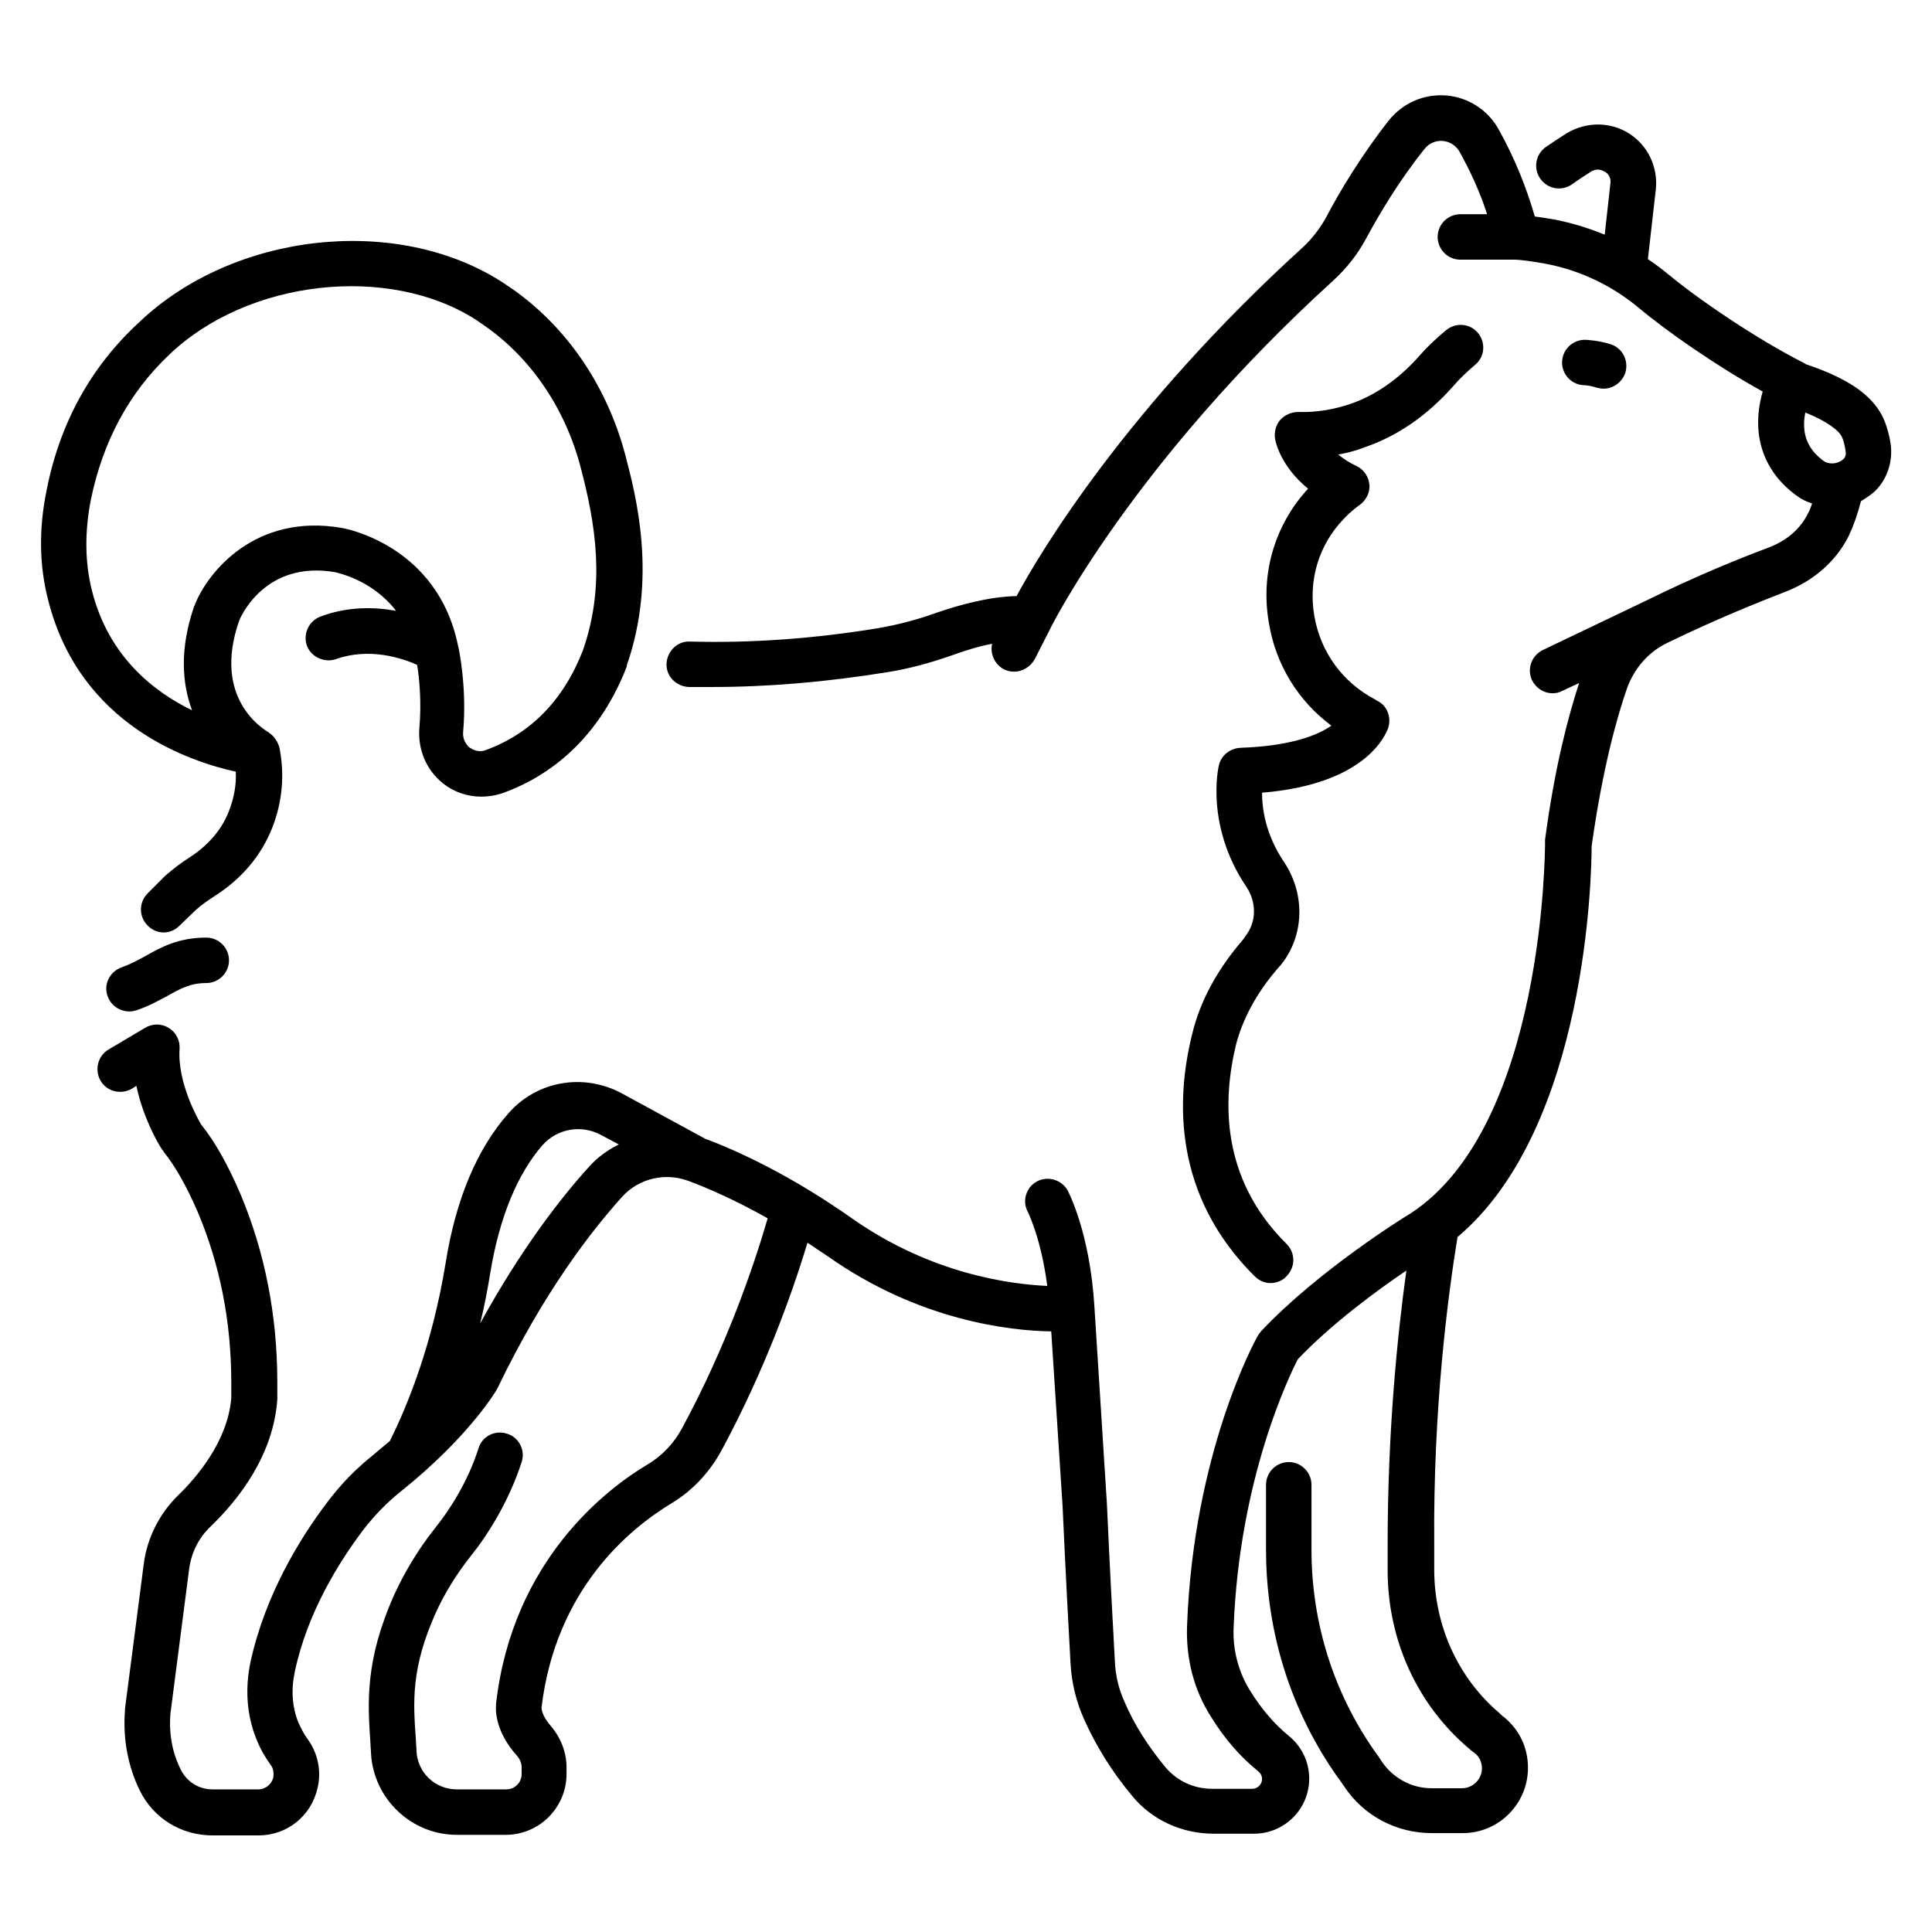 <?xml version="1.0" encoding="utf-8"?>
<!-- Generator: Adobe Illustrator 24.0.0, SVG Export Plug-In . SVG Version: 6.00 Build 0)  -->
<svg version="1.1" id="icons" xmlns="http://www.w3.org/2000/svg" xmlns:xlink="http://www.w3.org/1999/xlink" x="0px" y="0px"
	 viewBox="0 0 340 340" style="enable-background:new 0 0 340 340;" xml:space="preserve">
<g>
	<path d="M256.5,217.7c22.9-19.3,23.6-64.3,23.6-68.8c1.9-13.5,4.4-22.5,6.2-27.7c1.3-3.6,3.8-6.5,7.2-8.1c8.2-4,15.9-7.1,20.8-9
		c4.9-1.9,8.9-5.4,11.1-9.9c0.8-1.7,1.5-3.7,2.1-6c0.8-0.5,1.6-1,2.4-1.7c2.4-2.3,3.4-5.8,2.7-9.1l-0.1-0.5
		c-0.6-2.4-1.3-5.4-5.6-8.5c-3.1-2.2-7-3.6-9.1-4.3c-0.1-0.1-0.2-0.1-0.3-0.2c-8.3-4.2-18.6-11.2-24-15.7c-1.1-0.9-2.3-1.8-3.5-2.6
		l1.4-12.3c0.4-3.9-1.4-7.7-4.7-9.8c-3.3-2.1-7.5-2.1-10.9-0.1c-1.3,0.8-2.6,1.7-3.8,2.5c-1.8,1.3-2.2,3.8-0.9,5.6
		c1.3,1.8,3.8,2.2,5.6,0.9c1.1-0.8,2.2-1.5,3.3-2.2c1.1-0.7,2-0.2,2.4,0c0.4,0.2,1.2,0.9,1,2.1l-1,9c-2.9-1.2-5.9-2.1-9-2.7
		c-1.3-0.2-2.4-0.4-3.3-0.5c-1.5-5.2-3.6-10.4-6.4-15.4c-1.9-3.4-5.4-5.6-9.2-5.9c-3.9-0.3-7.6,1.3-10.1,4.4
		c-4.8,6.1-8.7,12.6-11,17c-1.1,2-2.5,3.8-4.1,5.3c-31,28.2-46.2,53.6-50.4,61.4c-4.9,0.1-10.2,1.6-14,2.9
		c-3.3,1.2-6.7,2.1-10.1,2.7c-11.4,1.9-22.6,2.7-33.4,2.4c-2.2-0.1-4,1.7-4.1,3.9s1.7,4,3.9,4.1c1.4,0,2.7,0,4.1,0
		c10,0,20.3-0.9,30.8-2.6c3.9-0.6,7.8-1.7,11.5-3c2.5-0.9,4.8-1.6,7-2c-0.4,1.7,0.4,3.6,2.1,4.5c0.6,0.3,1.2,0.4,1.8,0.4
		c1.4,0,2.8-0.8,3.6-2.2l2.7-5.3c0,0,0,0,0,0c0,0,0,0,0,0c0.1-0.3,14.6-29.3,49.8-61.3c2.3-2.1,4.3-4.6,5.8-7.4
		c2.2-4.1,5.8-10.2,10.3-15.8c0.8-1,2-1.5,3.2-1.4c1.2,0.1,2.3,0.8,2.9,1.8c2,3.6,3.7,7.3,4.9,11.1H257c-2.2,0-4,1.8-4,4s1.8,4,4,4
		h9.7c0.5,0,2.5,0.2,5.2,0.7c6,1.1,11.7,3.8,16.4,7.7c5,4.2,13.9,10.4,21.9,14.8c-2.1,7.4,0,13.9,5.8,18.2c0.9,0.7,1.9,1.2,2.9,1.5
		c-0.2,0.6-0.4,1.2-0.7,1.7c-1.3,2.7-3.7,4.8-6.8,6c-5.1,1.9-13,5.1-21.5,9.3l-18.4,8.8c-2,1-2.8,3.3-1.9,5.3
		c0.7,1.4,2.1,2.3,3.6,2.3c0.6,0,1.2-0.1,1.7-0.4l3-1.4c-1.9,5.8-4.3,14.8-6,27.6c0,0.2,0,0.4,0,0.6c0,0.5,0,49.6-23.6,65.1
		c-1.2,0.7-16.3,10.1-26.3,20.7c-0.2,0.2-0.4,0.5-0.6,0.8c-0.5,0.8-11.4,20.7-12.5,51.2c-0.2,5.7,1.2,11.2,4.2,15.9
		c2.4,3.9,5.2,7.1,8.3,9.6c0.5,0.4,0.7,0.9,0.7,1.4c0,0.9-0.8,1.7-1.7,1.7h-7.1c-3.2,0-6.2-1.4-8.2-3.8c-3-3.6-5.5-7.5-7.2-11.5
		c-1-2.2-1.6-4.6-1.7-7.1c-0.3-5.5-0.9-16.4-1.4-27.7l-2.2-34.7c-0.8-13.2-4.6-20.2-4.7-20.5c-1.1-1.9-3.5-2.6-5.4-1.6
		c-1.9,1-2.7,3.5-1.6,5.4c0,0.1,2.3,4.5,3.4,13c-6.6-0.3-20.3-2.1-34.1-11.7c-10.9-7.7-20.2-12-26.1-14.2l-14.7-8
		c-6.7-3.6-14.9-2.2-19.9,3.5c-5.5,6.2-9.3,15.1-11.1,26.5c-2.3,14-6.5,24.6-9.8,31.2c-1,0.8-2,1.7-3.1,2.6c-3,2.4-5.7,5.2-8,8.3
		c-4.7,6.2-10.8,16.1-13.4,27.9c-1,4.7-0.7,9.4,1,13.6c0.7,1.8,1.6,3.3,2.6,4.7c0.4,0.5,0.5,1.3,0.4,2.1c-0.3,1.2-1.4,2.1-2.6,2.1
		h-8.1c-2.4,0-4.5-1.3-5.6-3.5c-1.5-3-2.1-6.3-1.8-9.9l3.3-25.5c0.4-2.8,1.7-5.4,3.7-7.3c5-4.8,11.1-12.6,11.8-22.4
		c0-0.1,0-0.2,0-0.3v-2.8c0-11.7-2.2-22.9-6.5-33.1c-2.1-4.9-4.4-9.1-6.9-12.2c-0.6-1-4.2-7.4-3.8-13.3c0.1-1.5-0.6-2.9-1.9-3.7
		c-1.3-0.8-2.9-0.8-4.2,0l-6.4,3.8c-1.9,1.1-2.5,3.6-1.4,5.5c1.1,1.9,3.6,2.5,5.5,1.4l0.8-0.5c1.3,6.2,4.4,11.1,4.6,11.3
		c0.1,0.1,0.2,0.2,0.2,0.3c2.1,2.6,4.1,6.2,6,10.6c3.9,9.2,5.9,19.3,5.9,30v2.7c-0.6,7.6-6.1,14-9.3,17.1c-3.3,3.2-5.5,7.5-6.1,12.1
		L22,300.7c0,0.1,0,0.1,0,0.2c-0.4,5.1,0.5,9.9,2.6,14.2c2.4,4.9,7.3,7.9,12.8,7.9h8.1c5,0,9.3-3.4,10.4-8.4c0.7-3,0-6.2-1.8-8.6
		c-0.6-0.8-1.1-1.8-1.6-2.9c-1.1-2.7-1.3-5.8-0.6-9c2.2-10.3,7.7-19.1,11.9-24.7c2-2.6,4.2-4.9,6.7-6.9c12-9.6,16.8-17.7,17-18.1
		c0-0.1,0.1-0.2,0.1-0.2c8.1-16.8,16.4-27.5,21.9-33.6c2.9-3.2,7.5-4.3,11.6-2.8c3.5,1.3,8.3,3.4,14,6.6c-2.5,8.6-7.3,22.6-15.1,37
		c-1.4,2.6-3.5,4.8-6,6.3c-7.1,4.2-23.8,16.8-26.7,42.1c0,0,0,0.1,0,0.2c-0.1,0.8-0.2,4.7,3.7,9c0.5,0.6,0.8,1.3,0.8,2v1.2
		c0,1.5-1.2,2.7-2.7,2.7h-8.7c-3.8,0-6.9-2.9-7.1-6.7c0-0.6-0.1-1.3-0.1-1.9c-0.5-6.8-0.9-12.7,3.5-22.5c1.5-3.3,3.5-6.6,6.1-9.9
		c2.9-3.6,6.7-9.5,9-16.6c0.7-2.1-0.5-4.4-2.6-5c-2.1-0.7-4.4,0.5-5,2.6c-1.9,6-5.2,11-7.7,14.1c-3,3.8-5.3,7.7-7.1,11.6
		c-5.2,11.6-4.7,19.1-4.2,26.3c0,0.6,0.1,1.2,0.1,1.8c0.5,7.9,7.1,14.2,15.1,14.2H89c5.9,0,10.7-4.8,10.7-10.7v-1.2
		c0-2.6-1-5.2-2.8-7.3c-1.4-1.6-1.6-2.8-1.6-3.2c2.5-20.8,15.4-31.4,22.8-35.9c3.7-2.2,6.8-5.5,8.9-9.4
		c7.5-13.9,12.4-27.5,15.1-36.5c1.2,0.8,2.4,1.6,3.6,2.4c16,11.3,32,13.1,39.3,13.2l2,30.8c0.5,11.3,1.1,22.2,1.4,27.7
		c0.2,3.4,1,6.7,2.4,9.8c2.1,4.7,4.9,9.2,8.4,13.4c3.5,4.3,8.8,6.7,14.4,6.7h7.1c5.3,0,9.7-4.3,9.7-9.7c0-2.9-1.3-5.7-3.7-7.6
		c-2.4-2-4.6-4.5-6.6-7.7c-2.1-3.3-3.2-7.3-3-11.3c1-26.2,9.8-44.3,11.3-47.2c5.9-6.2,13.9-12.1,19.1-15.6
		c-1.6,11.5-3.3,28.4-3.3,48.3v4.4c0,12.3,5.2,23.7,14.3,31.4c0.3,0.3,0.6,0.5,1,0.8c0.8,0.6,1.3,1.6,1.3,2.7c0,1.9-1.6,3.5-3.5,3.5
		h-5.4c-3.5,0-6.8-1.8-8.8-4.8c-0.3-0.5-0.7-1.1-1.1-1.6c-7.3-10.4-11.2-22.7-11.2-35.6v-11.4c0-2.2-1.8-4-4-4s-4,1.8-4,4v11.4
		c0,14.6,4.4,28.5,12.7,40.2c0.4,0.5,0.7,1,1,1.4c3.4,5.2,9.2,8.3,15.5,8.3h5.4c6.4,0,11.5-5.2,11.5-11.5c0-3.5-1.5-6.7-4.2-8.9
		c-0.3-0.2-0.6-0.5-0.8-0.7c-7.3-6.2-11.5-15.4-11.5-25.3v-4.4C252.2,247.9,254.8,228.1,256.5,217.7z M317.7,72.6
		c1.5,0.6,3.2,1.4,4.6,2.4c1.8,1.3,2,1.9,2.4,3.8l0.1,0.6c0.1,0.5,0,1-0.4,1.4c-1,0.9-2.5,1-3.5,0.3
		C318.9,79.6,316.8,77.2,317.7,72.6z M95.3,300.9C95.3,300.9,95.3,300.9,95.3,300.9C95.3,300.9,95.3,300.9,95.3,300.9
		C95.3,300.9,95.3,300.9,95.3,300.9z M103.6,205.4c-4.9,5.4-11.9,14.4-19.1,27.5c0.7-2.8,1.3-5.9,1.8-9c1.6-9.7,4.8-17.4,9.2-22.4
		c2.6-2.9,6.8-3.6,10.2-1.8l3.2,1.7C106.9,202.4,105.1,203.7,103.6,205.4z"/>
	<path d="M41.5,135.8c0.1,2.3-0.3,4.6-1.2,6.9c-1.2,3.2-3.6,6-6.8,8.1c-1.6,1-3,2.1-4.4,3.3c-0.1,0.1-0.1,0.1-0.2,0.2l-2.9,2.9
		c-1.6,1.6-1.6,4.1,0,5.7c0.8,0.8,1.8,1.2,2.8,1.2c1,0,2-0.4,2.8-1.2l2.9-2.8c1-0.9,2.2-1.7,3.4-2.5c4.7-3,8.1-7.1,10-11.9
		c1.8-4.6,2.2-9.3,1.3-14c-0.2-0.9-0.7-1.7-1.3-2.3c0,0-0.1-0.1-0.1-0.1c-0.1-0.1-0.3-0.2-0.4-0.3c0,0-0.1-0.1-0.1-0.1
		c-1-0.6-10-6-5.2-19.7c0.4-1,4.8-10.6,16.9-8.5c0.3,0.1,6.5,1.3,10.7,6.8c-3.8-0.7-8.5-0.8-13.3,1c-2.1,0.8-3.1,3.1-2.4,5.1
		s3.1,3.1,5.1,2.4c5.9-2.1,11.6-0.2,14.3,1c0.4,2.3,0.8,6.6,0.4,11.1c-0.3,3.8,1.2,7.4,4.2,9.8c1.9,1.5,4.3,2.3,6.7,2.3
		c1.2,0,2.5-0.2,3.7-0.6c7-2.5,16.5-8.4,21.9-22.3c0,0,0,0,0-0.1c0,0,0,0,0-0.1c5.4-15.5,1.6-29.9-0.2-36.8
		c-3.2-12.3-10.4-22.9-20.3-29.7c-0.5-0.3-1-0.7-1.5-1c-18.6-11.9-47.2-8.7-63.8,7.1C16,64.5,10.5,74.5,8.2,86.3
		c-1.4,6.8-1.3,13.3,0.3,19.4C14.1,127.8,33.7,134.1,41.5,135.8z M16,87.9c2.1-10.2,6.7-18.8,13.8-25.5c13.8-13.2,38.6-16,54-6.1
		c0.4,0.3,0.9,0.6,1.3,0.9c8.3,5.7,14.4,14.7,17.1,25.1c2.6,9.9,4.4,20.6,0.4,32.1c-3.4,8.8-9.2,14.7-17.1,17.6
		c-1.3,0.5-2.3-0.1-2.8-0.4c-0.4-0.3-1.3-1.2-1.2-2.7c0.7-7.7-0.7-14.6-0.9-15.3c0,0,0,0,0,0c0,0,0,0,0,0c0,0,0,0,0,0c0,0,0,0,0,0
		c-3.6-17.6-19.8-20.6-20.5-20.7c-15.1-2.6-23.5,7.7-25.8,13.5c0,0.1,0,0.1-0.1,0.2c-2.6,7.5-2.2,13.6-0.4,18.4
		c-6.8-3.3-14.7-9.5-17.6-21C14.9,98.9,14.9,93.5,16,87.9z"/>
	<path d="M22.8,178c0.4,0,0.8-0.1,1.2-0.2c2.1-0.7,3.9-1.7,5.4-2.5c2.3-1.3,4.1-2.3,6.9-2.3c2.2,0,4-1.8,4-4s-1.8-4-4-4
		c-4.9,0-8,1.7-10.8,3.3c-1.3,0.7-2.6,1.4-4,1.9c-2.1,0.7-3.3,2.9-2.6,5C19.5,177,21.1,178,22.8,178z"/>
	<path d="M218.8,165.3c-4.5,5.2-7.6,10.8-9,16.7c-2.9,11.6-3.3,28.4,11,42.6c0.8,0.8,1.8,1.2,2.8,1.2c1,0,2.1-0.4,2.8-1.2
		c1.6-1.6,1.6-4.1,0-5.7c-11.7-11.6-11.2-25.4-8.9-35c1.2-4.6,3.6-9.1,7.3-13.4c0.2-0.3,0.5-0.5,0.7-0.8c4.1-5.2,4.2-12.5,0.4-18.1
		c-3.2-4.8-3.8-9.3-3.8-12.1c18.4-1.5,21.8-10.3,22.2-11.4c0.6-1.9-0.2-4-2-4.8l-0.3-0.2c-5.7-3-9.6-8.3-10.7-14.7
		c-1.1-6.3,0.8-12.5,5.1-17c1.5-1.6,2.7-2.4,2.7-2.4c1.2-0.8,2-2.2,1.9-3.6c-0.1-1.5-1-2.8-2.3-3.4c-1.3-0.6-2.3-1.3-3.2-2
		c1.6-0.3,3.2-0.7,4.7-1.3c5.8-2,11-5.6,15.6-10.8c1.1-1.3,2.4-2.5,3.8-3.7c1.7-1.4,1.9-3.9,0.5-5.6c-1.4-1.7-3.9-1.9-5.6-0.5
		c-1.7,1.4-3.3,2.9-4.7,4.5c-3.6,4.1-7.8,7-12.2,8.5c-3,1-6,1.5-9.1,1.4c-1.2,0-2.4,0.5-3.2,1.4s-1.1,2.2-0.9,3.4
		c0.1,0.6,1.1,4.9,5.8,8.7c-5.9,6.4-8.4,15-6.9,23.6c1.2,7.4,5.2,13.8,11,18.1c-2.4,1.7-7.2,3.6-16,3.9c-1.8,0.1-3.4,1.3-3.8,3.1
		c-0.1,0.4-2.4,10.6,4.8,21.3c1.9,2.8,1.8,6.3-0.1,8.7C219.1,164.9,218.9,165.1,218.8,165.3z"/>
	<path d="M280.9,68.2c0.4,0.1,0.9,0.2,1.3,0.2c1.7,0,3.2-1.1,3.8-2.7c0.7-2.1-0.4-4.4-2.5-5.1c-2.2-0.7-4.3-0.8-4.6-0.8
		c-2.2,0-4,1.8-4,4c0,2.2,1.8,4,4,4C279.1,67.8,280.1,67.9,280.9,68.2z"/>
</g>
</svg>
